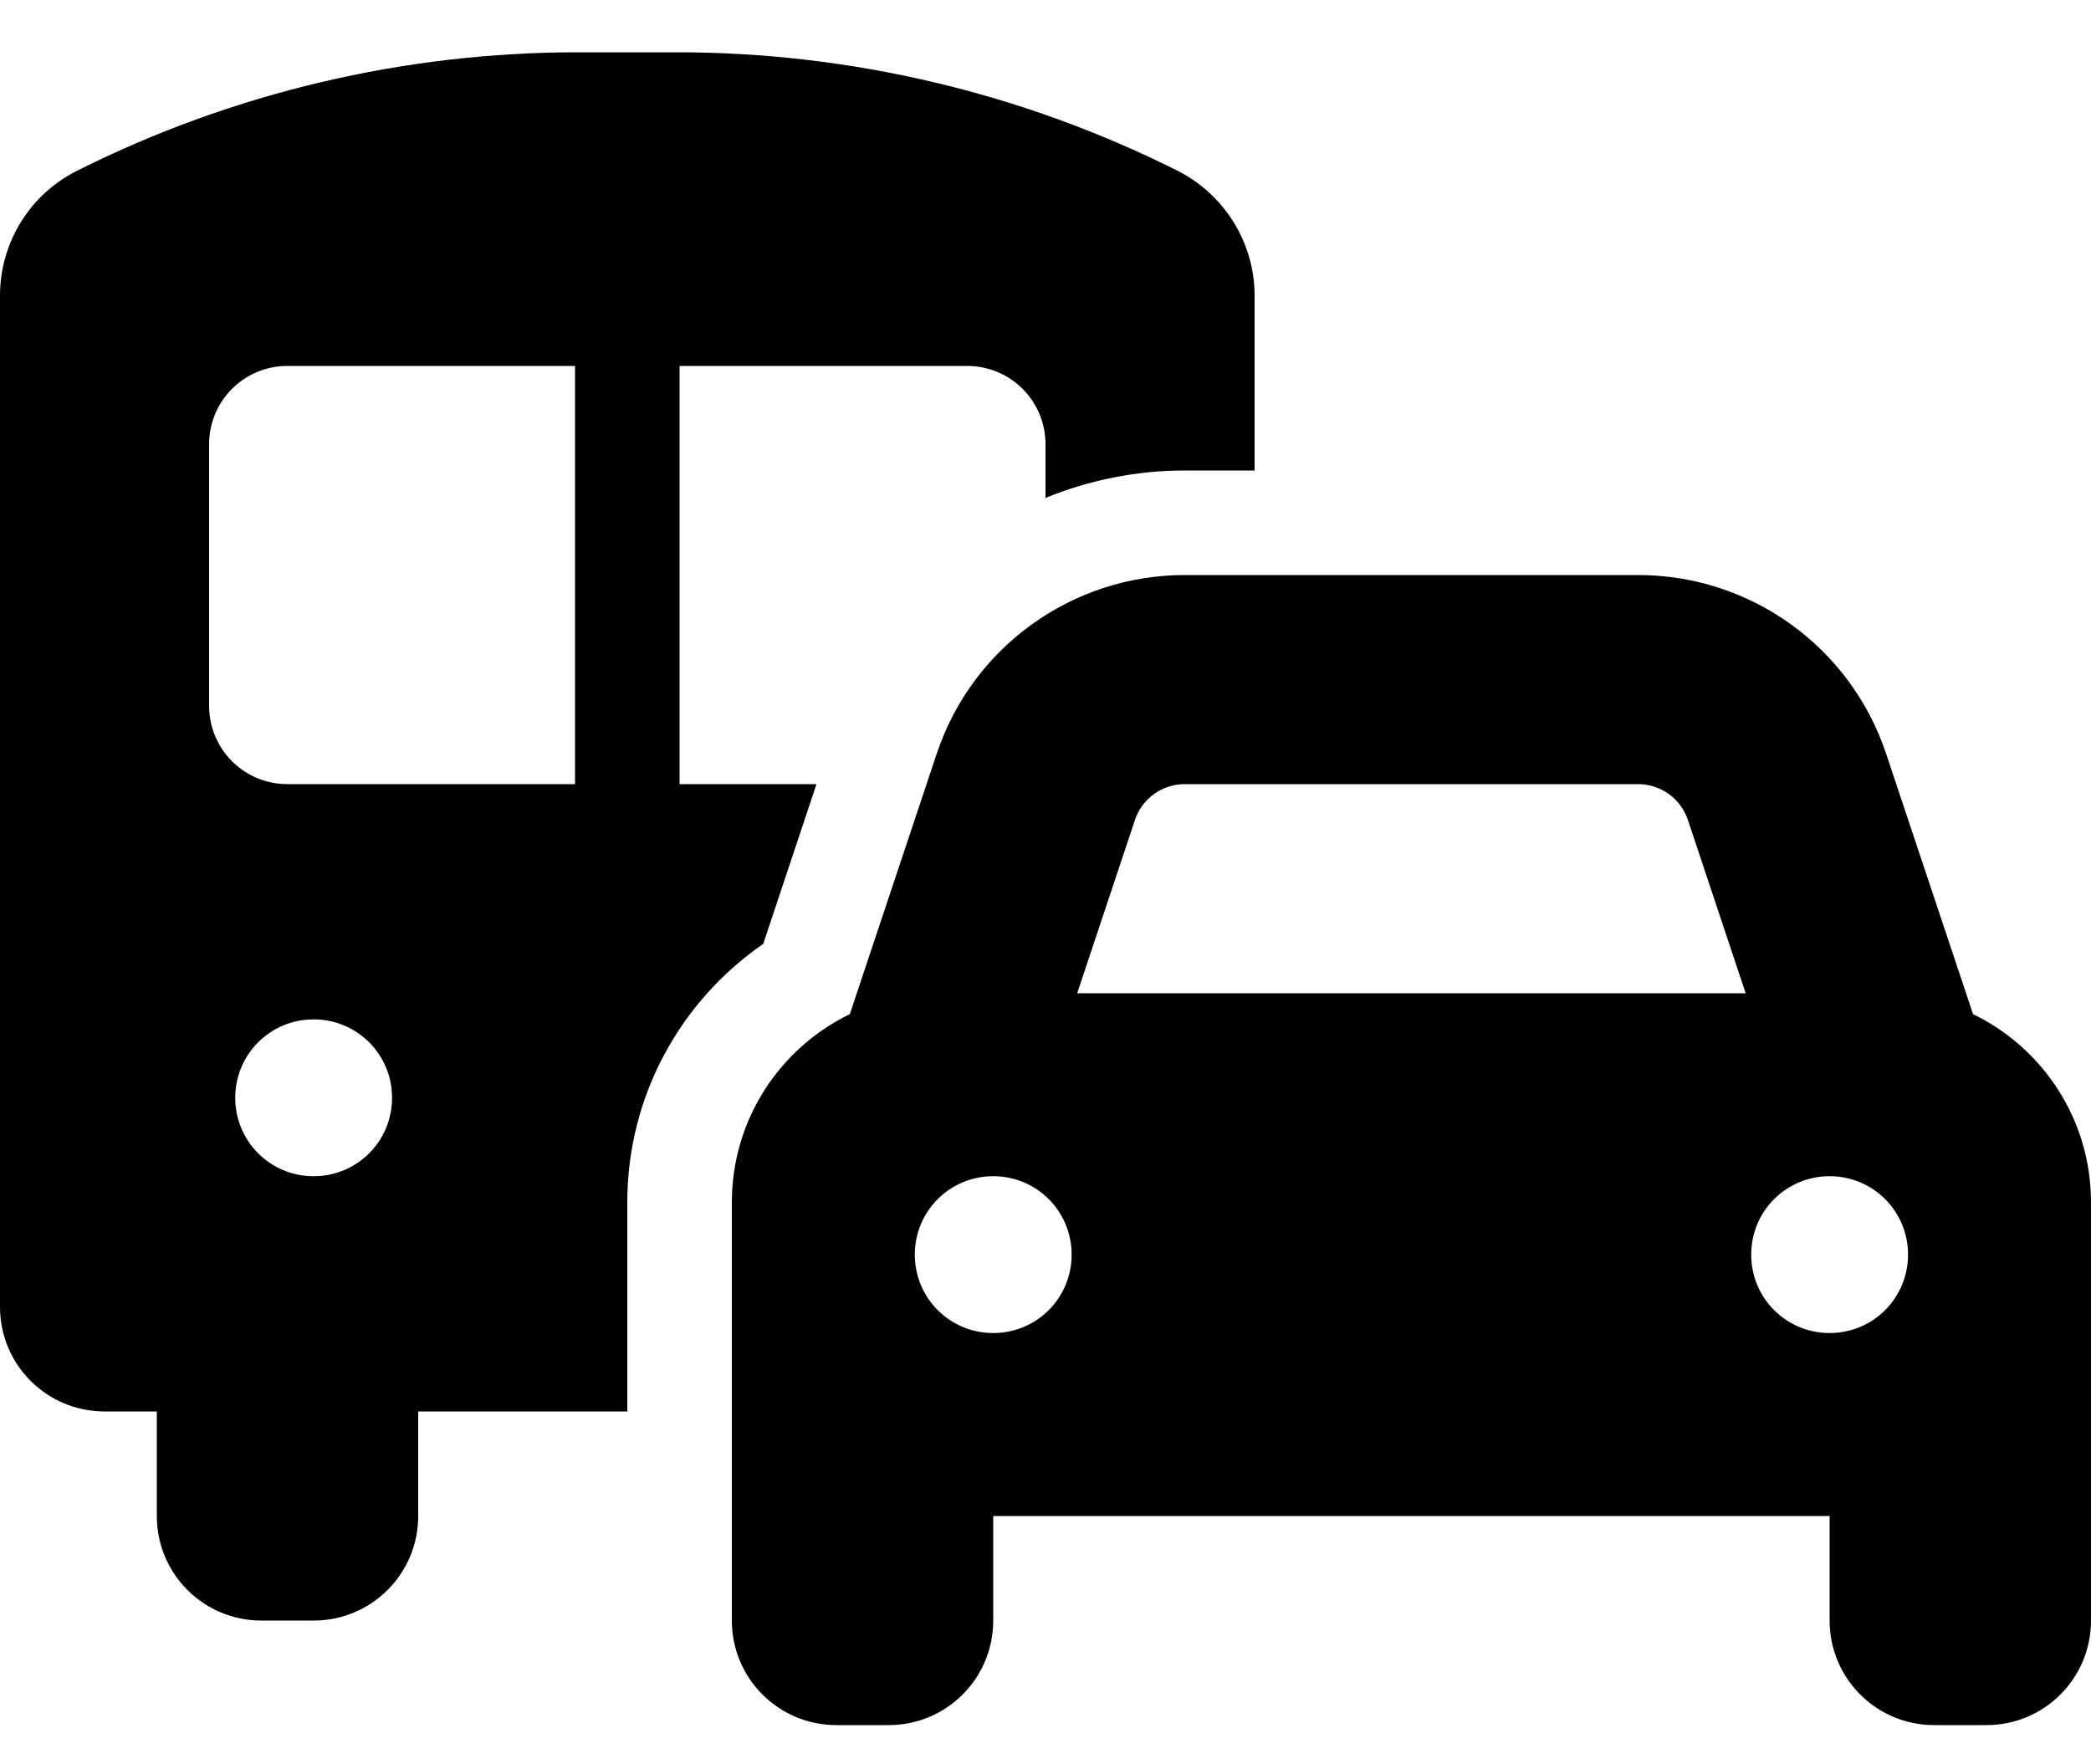 <svg width="32" height="27" viewBox="0 0 32 27" fill="none" xmlns="http://www.w3.org/2000/svg">
<path d="M1.6 21.6H2.4V23.2C2.4 24.085 3.115 24.8 4 24.8H4.8C5.685 24.8 6.4 24.085 6.4 23.2V21.6H9.6V18.4C9.6 16.76 10.425 15.31 11.68 14.445L12.495 12H10.4V5.6H14.8C15.465 5.6 16 6.135 16 6.8V7.62C16.66 7.35 17.385 7.2 18.13 7.2H19.2V4.525C19.2 3.715 18.74 2.975 18.015 2.61C15.64 1.42 13.015 0.8 10.355 0.8H8.845C6.185 0.8 3.56 1.42 1.185 2.61C0.46 2.97 0 3.71 0 4.525V20C0 20.885 0.715 21.6 1.6 21.6ZM4.4 5.6H8.8V12H4.4C3.735 12 3.2 11.465 3.2 10.8V6.8C3.2 6.135 3.735 5.6 4.4 5.6ZM4.8 18C4.135 18 3.6 17.465 3.6 16.8C3.6 16.135 4.135 15.6 4.8 15.6C5.465 15.6 6 16.135 6 16.8C6 17.465 5.465 18 4.8 18ZM18.13 12H25.07C25.415 12 25.72 12.22 25.83 12.545L26.715 15.2H16.485L17.37 12.545C17.48 12.22 17.785 12 18.13 12ZM14.335 11.535L13.005 15.52C11.94 16.035 11.2 17.13 11.2 18.4V23.2V24.8C11.2 25.685 11.915 26.4 12.8 26.4H13.6C14.485 26.4 15.2 25.685 15.2 24.8V23.2H28V24.8C28 25.685 28.715 26.4 29.6 26.4H30.4C31.285 26.4 32 25.685 32 24.8V23.2V18.4C32 17.13 31.26 16.035 30.195 15.52L28.865 11.535C28.32 9.9 26.79 8.8 25.07 8.8H18.13C16.41 8.8 14.88 9.9 14.335 11.535ZM15.2 20.4C14.535 20.4 14 19.865 14 19.2C14 18.535 14.535 18 15.2 18C15.865 18 16.4 18.535 16.4 19.2C16.4 19.865 15.865 20.4 15.2 20.4ZM29.2 19.2C29.2 19.865 28.665 20.4 28 20.4C27.335 20.4 26.8 19.865 26.8 19.2C26.8 18.535 27.335 18 28 18C28.665 18 29.2 18.535 29.2 19.2Z" fill="black"/>
</svg>
